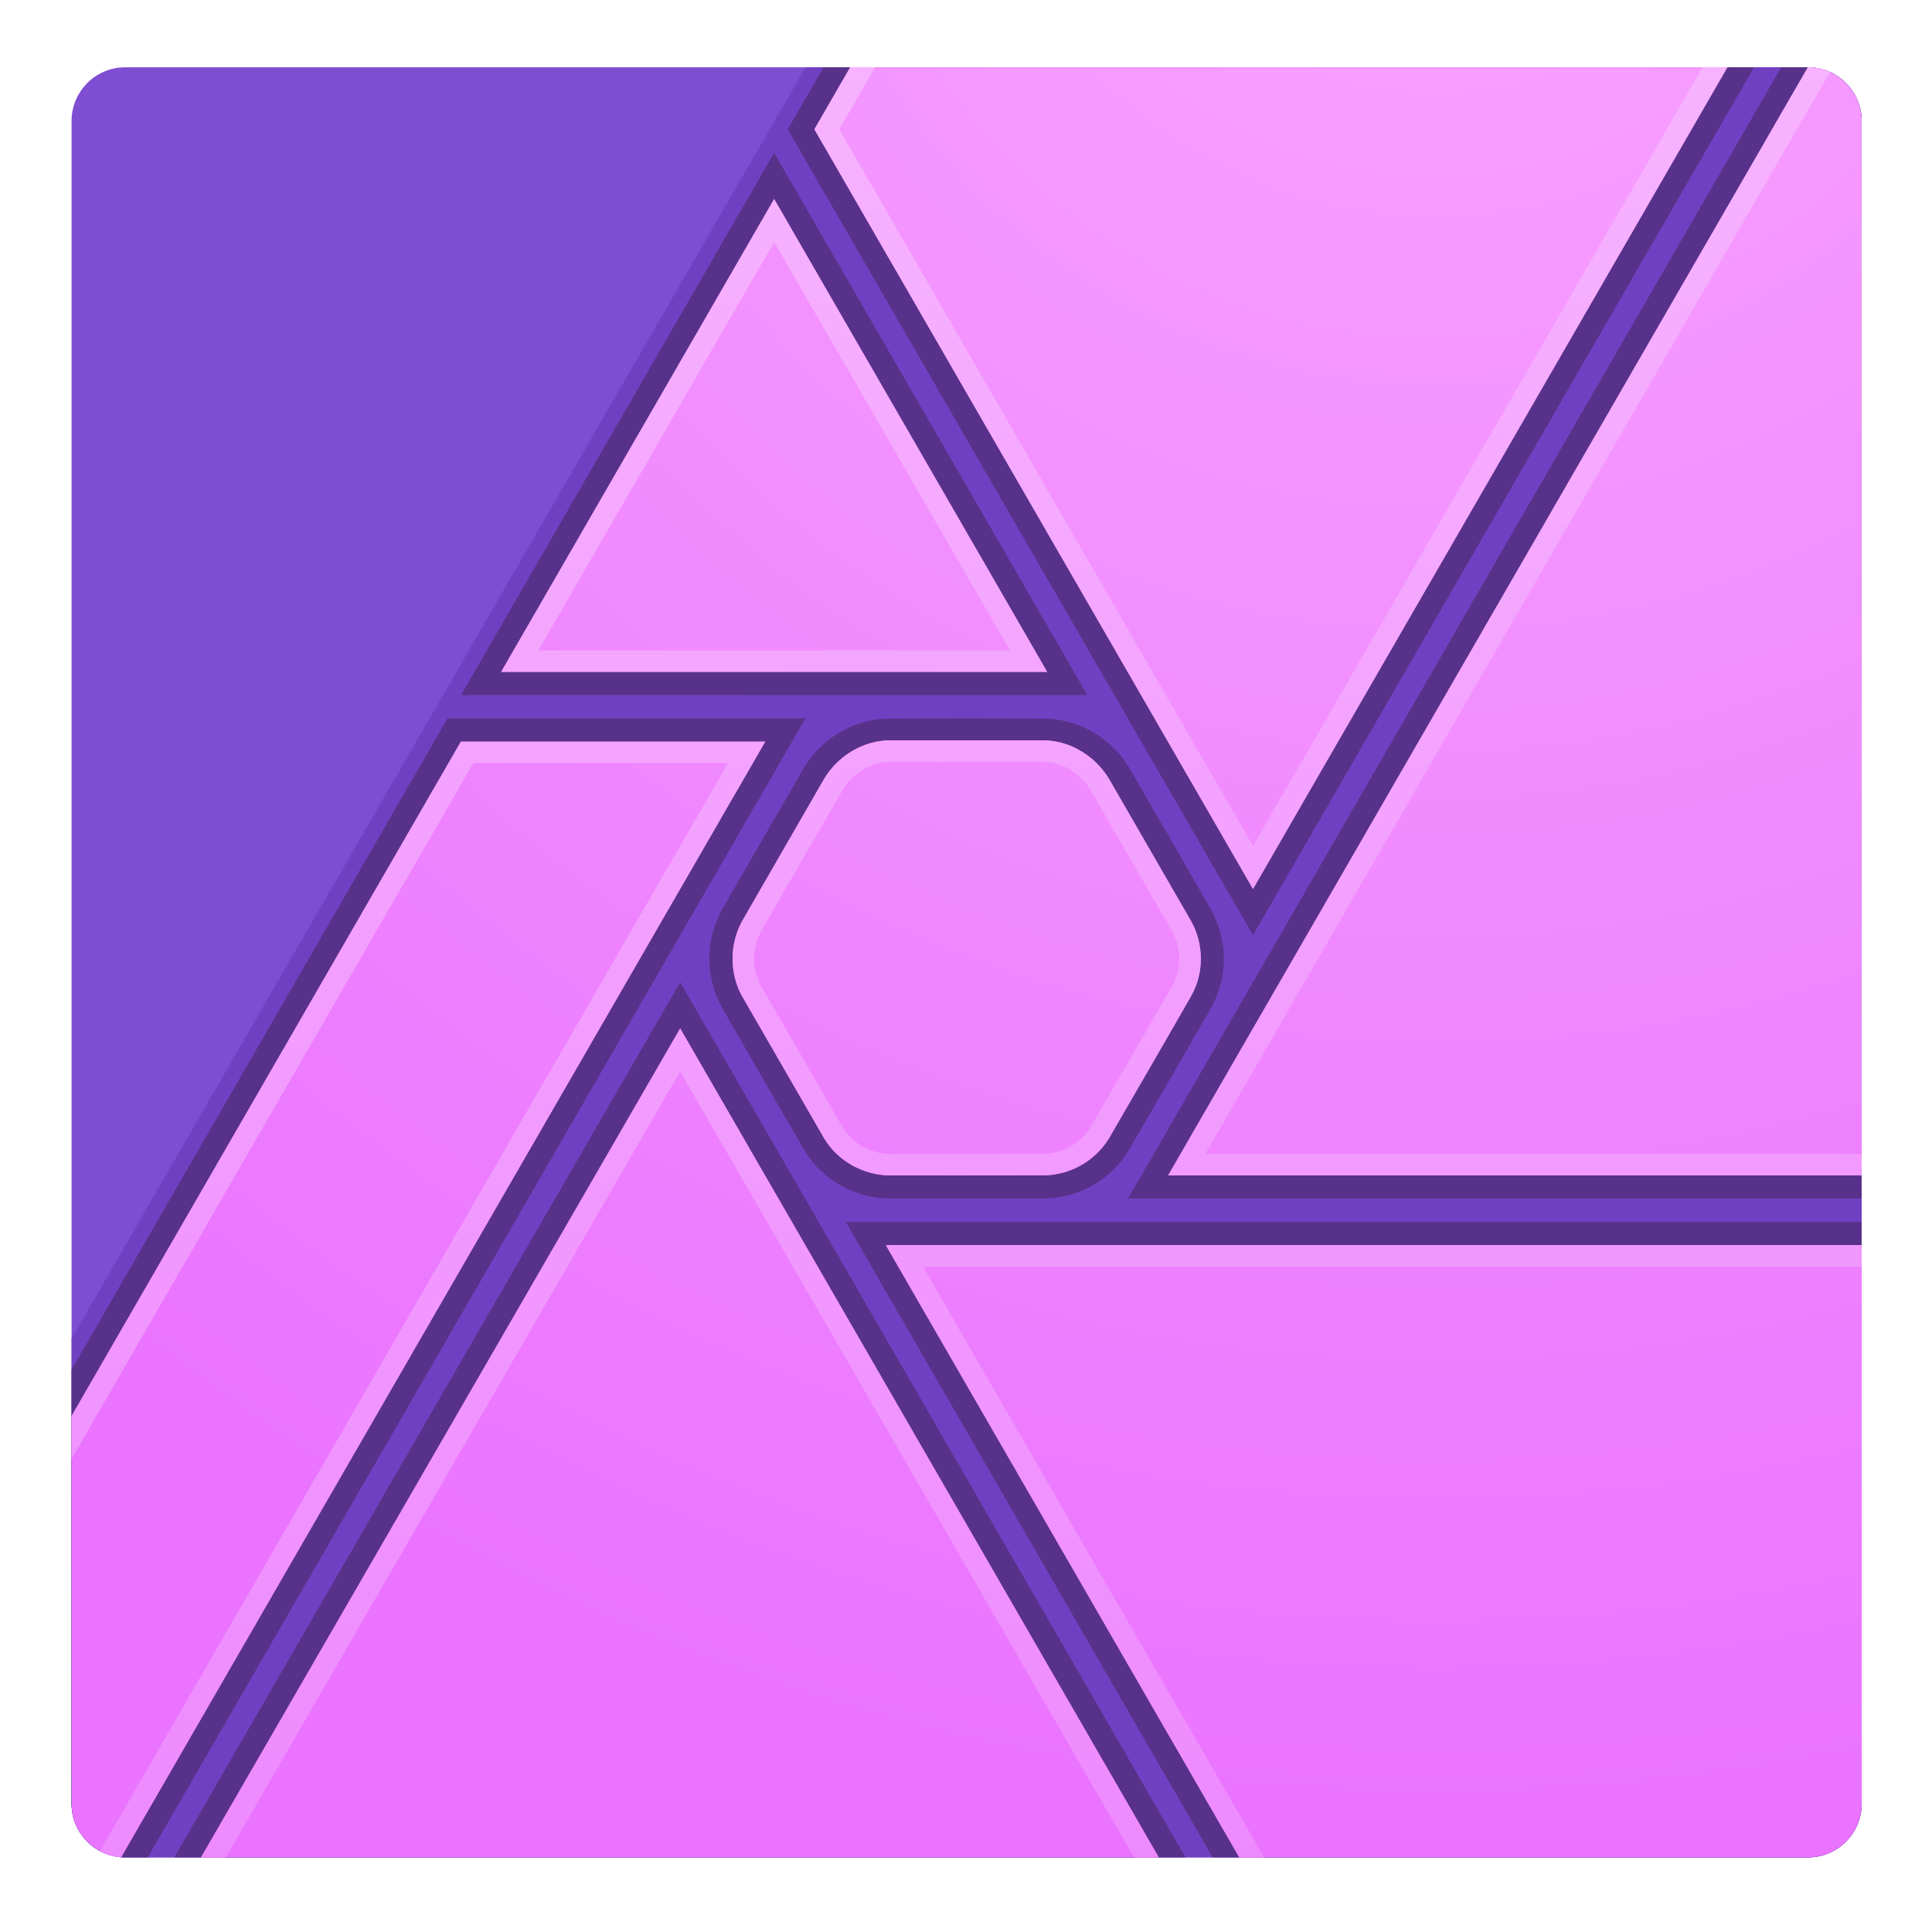 <svg xmlns="http://www.w3.org/2000/svg" width="128" height="128" viewBox="0 0 4358 4497">
    <g id="affinity_photo_icon">
        <path d="M4263.72,281.626c-0,-68.986 -56.014,-125 -124.999,-125l-3916.64,-0c-68.986,-0 -124.999,56.014 -124.999,125l-0,3916.69c-0,68.986 56.013,125 124.999,125l3916.64,0c68.985,0 124.999,-56.014 124.999,-125l-0,-3916.69Z" style="fill:none;"/>
        <g>
            <clipPath id="_clip1">
                <path d="M4263.72,281.626c-0,-68.986 -56.014,-125 -124.999,-125l-3916.64,-0c-68.986,-0 -124.999,56.014 -124.999,125l-0,3916.69c-0,68.986 56.013,125 124.999,125l3916.64,0c68.985,0 124.999,-56.014 124.999,-125l-0,-3916.69Z"/>
            </clipPath>
            <g clip-path="url(#_clip1)">
                <path d="M4263.72,281.626c-0,-68.986 -56.014,-125 -124.999,-125l-3916.64,-0c-68.986,-0 -124.999,56.014 -124.999,125l-0,3916.69c-0,68.986 56.013,125 124.999,125l3916.64,0c68.985,0 124.999,-56.014 124.999,-125l-0,-3916.69Z" fill="#7e4dd2"/>
                <path d="M4263.72,281.626c-0,-68.986 -56.014,-125 -124.999,-125l-2333.32,-0l-1708.32,2958.94l-0,1082.75c-0,68.986 56.013,125 124.999,125l3916.64,0c68.985,0 124.999,-56.014 124.999,-125l-0,-3916.69Z" fill="#7140c2"/>
                <path d="M4315.89,4376.89l-1531.82,0.337l-885.04,-1532.92l2419.11,0c-0.587,510.588 -1.674,1022 -2.252,1532.58Zm-1594.91,0.289l-2415.86,-0l1208.61,-2091.04l1207.25,2091.04Zm-2477.61,-0l-199.537,-0l-0.673,-1095.63l928.88,-1609.37l833.327,0c-520.541,901.593 -1041.46,1803.42 -1562,2705.01l-0,-0.009Zm2117.57,-2704.76c80.119,1 156.533,44.938 197.66,114.127c63.837,109.488 126.751,219.496 190.126,329.245c38.491,67.446 41.378,154.119 3.657,224.732c-0.905,1.703 -1.829,3.387 -2.791,5.081c-62.865,110.037 -126.702,219.496 -190.077,329.245c-39.415,67.677 -114.078,112.327 -192.792,114.945c-1.914,0.067 -5.744,-0 -5.744,-0l-359.457,-0c-78.579,-0.337 -154.752,-41.532 -196.371,-108.402c-1.048,-1.635 -2.04,-3.3 -3.04,-4.965c-63.799,-109.498 -126.712,-219.497 -190.087,-329.245c-38.876,-68.034 -40.753,-155.313 -3.705,-224.751c0.914,-1.694 1.876,-3.388 2.79,-5.072c62.875,-110.037 126.751,-219.496 190.078,-329.245c39.376,-67.523 114.125,-112.953 192.791,-115.57c1.963,-0.068 3.878,-0.096 5.793,-0.125c120.418,-0.51 240.789,-0.51 361.169,-0Zm1956.64,-1569.69l0,2687.06l-1761.36,-0l1551.37,-2687.06l209.986,-0Zm-1470.57,2074.14l-1083.04,-1875.91l114.462,-198.23l2166.07,-0l-1197.5,2074.14Zm-385.409,-558.837l-1457.91,-0.231l728.747,-1262.25c242.916,420.749 486.236,841.739 729.161,1262.48Z" fill="#58328a"/>
                <path d="M212.248,4323.31l-114.582,0l-0.625,-1027.33l906.243,-1569.68l708.328,-0l-1499.36,2597.01Zm4051.47,-1425l-0,1425.01l-1448.57,-0.004l-822.702,-1425l2271.28,-0Zm-1636.07,1425l-2229.15,0l1115.2,-1929.44l1113.95,1929.44Zm1636.07,-1587.5l-1614.11,-0l1489.07,-2579.18l124.999,-0l0.042,2579.18Zm-1904.32,-1012.44c61.708,0.259 120.749,36.526 152.665,90.272c0.334,0.545 0.959,1.641 0.959,1.641l187.29,324.435c-0,0 1.083,1.813 1.583,2.688c30.625,53.554 31.792,121.038 1.209,175.567c-62.792,109.851 -126.541,219.177 -189.791,328.765c-31.083,53.296 -89.916,88.067 -152.415,88.846c-119.291,0.5 -358.456,0.225 -358.789,0.225c-61.708,-0.258 -121.708,-33.179 -153.624,-86.926c-0.708,-1.166 -2.083,-3.541 -2.083,-3.541c-0,-0 -187.332,-324.469 -187.749,-325.223c-30.625,-53.554 -30.583,-122.746 0,-177.276l1.375,-2.404c0,0 125.374,-217.572 188.165,-326.36c31.083,-53.296 90,-89.963 152.499,-90.746c1.042,-0.004 3.125,-0.05 3.125,-0.05l353.456,0.087l2.125,0Zm-449.872,-1566.75l2041.65,-0l-1104.16,1912.49l-1020.83,-1768.15l83.332,-144.338Zm458.33,1407.3l-1270.82,-0l635.412,-1100.58l635.412,1100.58Z" style="fill:url(#_Radial2);"/>
                <path d="M112.499,4496.11l-112.499,-3.584l1.333,-1030.73l1001.95,-1735.49l708.328,-0l-1599.11,2769.81Zm2608.9,-10.417l-2409.11,-13.208l1201.41,-2078.62l1207.7,2091.82Zm1630.99,-6.208l-1452.74,-9.834l-907.202,-1571.34l2365.44,-0l-5.5,1581.17Zm-3320.22,-2703.18l-980.868,1698.92l-1.25,968.889l34.125,1.083l1540.86,-2668.89l-592.87,-0Zm-633.495,2646.68l2235.86,12.25l-1120.83,-1941.4l-1115.03,1929.15Zm1680.36,-1474.67l849.619,1471.55l1373.91,9.292l5.125,-1480.84l-2228.65,0Zm278.248,-1224.94l2.125,0l0.75,0.004l0.708,0.009l0.708,0.012l0.75,0.013l1.417,0.041l0.708,0.025l0.75,0.025l1.417,0.067l0.75,0.038l0.708,0.037l1.417,0.092l0.75,0.05l0.708,0.054l1.417,0.117l0.75,0.062l1.417,0.133l1.416,0.15l0.75,0.08l0.709,0.079l1.416,0.175l1.417,0.183l1.417,0.2l0.708,0.104l1.417,0.217l1.416,0.229l1.417,0.238l1.417,0.254l1.416,0.266l1.417,0.276l1.417,0.291l1.375,0.3l1.416,0.313l1.417,0.325l1.375,0.337l1.417,0.35l1.375,0.359l1.375,0.375l1.375,0.383l1.416,0.392l1.375,0.408l1.375,0.417l1.375,0.429l1.333,0.441l1.375,0.455l1.375,0.462l1.334,0.475l1.375,0.483l1.333,0.496l1.333,0.509l1.375,0.52l1.334,0.53l1.333,0.541l1.333,0.55l1.292,0.563l1.333,0.571l1.334,0.583l1.291,0.596l1.334,0.604l1.291,0.612l1.292,0.625l1.292,0.638l1.291,0.646l1.292,0.654l1.292,0.667l1.25,0.679l1.291,0.687l1.25,0.696l1.25,0.704l1.25,0.717l1.25,0.729l1.25,0.738l1.25,0.745l1.209,0.755l1.249,0.766l1.209,0.775l1.208,0.784l1.208,0.795l1.209,0.805l1.208,0.812l1.167,0.825l1.208,0.829l1.167,0.842l1.166,0.854l1.167,0.859l1.167,0.866l1.166,0.879l1.125,0.888l1.167,0.896l1.125,0.904l1.125,0.912l1.125,0.925l1.125,0.93l1.083,0.941l1.125,0.946l1.084,0.958l1.083,0.967l1.083,0.971l1.084,0.983l1.041,0.992l1.084,1l1.041,1.004l1.042,1.017l1.042,1.025l1,1.029l1.041,1.042l1,1.05l1,1.054l1,1.062l0.959,1.071l1,1.079l0.958,1.088l0.958,1.096l0.959,1.1l0.958,1.112l0.958,1.117l0.917,1.125l0.916,1.133l0.917,1.138l0.875,1.146l0.917,1.154l0.875,1.162l0.875,1.167l1.75,2.358l0.833,1.192l0.833,1.196l0.834,1.204l0.833,1.208l0.792,1.217l0.791,1.225l0.792,1.229l0.792,1.238l0.791,1.245l0.75,1.25l0.75,1.255l0.959,1.641l187.29,324.435l1.583,2.688l0.709,1.258l0.708,1.263l0.667,1.266l0.666,1.275l0.709,1.275l0.625,1.284l0.666,1.287l0.625,1.292l0.625,1.296l0.625,1.3l0.584,1.304l0.625,1.308l0.583,1.313l0.542,1.316l0.583,1.321l0.542,1.325l0.541,1.329l0.542,1.334l1,2.675l1,2.691l0.458,1.35l0.458,1.355l0.917,2.716l0.417,1.363l0.416,1.367l0.417,1.37l0.375,1.371l0.417,1.375l0.375,1.379l0.333,1.38l0.375,1.383l1,4.162l0.292,1.396l0.291,1.392l0.292,1.396l0.292,1.4l0.25,1.4l0.5,2.808l0.208,1.404l0.25,1.409l0.208,1.408l0.167,1.413l0.208,1.412l0.167,1.413l0.167,1.416l0.166,1.413l0.125,1.416l0.125,1.421l0.125,1.417l0.125,1.421l0.25,4.262l0.084,1.425l0.041,1.421l0.084,2.85l-0,5.696l-0.042,1.425l0,1.421l-0.083,1.425l-0.042,1.425l-0.083,1.421l-0.084,1.425l-0.166,2.841l-0.375,4.263l-0.167,1.421l-0.333,2.833l-0.167,1.413l-0.208,1.416l-0.417,2.825l-0.25,1.409l-0.208,1.408l-0.25,1.408l-0.292,1.404l-0.25,1.405l-0.292,1.404l-0.291,1.4l-0.334,1.396l-0.291,1.396l-0.334,1.395l-0.333,1.392l-0.75,2.775l-0.75,2.767l-0.417,1.379l-0.375,1.375l-0.458,1.375l-0.417,1.371l-0.916,2.733l-0.459,1.363l-0.458,1.358l-0.5,1.358l-0.5,1.35l-0.541,1.35l-0.5,1.346l-0.542,1.342l-0.542,1.337l-0.583,1.338l-0.542,1.329l-0.625,1.329l-0.583,1.325l-0.583,1.317l-0.625,1.317l-0.625,1.312l-0.667,1.308l-0.625,1.3l-0.667,1.3l-0.708,1.292l-0.667,1.292l-1.416,2.566l-5.875,10.296l-5.917,10.292l-5.875,10.292l-5.917,10.291l-17.749,30.851l-11.834,20.558l-5.916,10.275l-11.875,20.546l-11.875,20.542l-11.875,20.537l-11.917,20.534l-11.875,20.533l-23.791,41.063l-11.875,20.533l-23.75,41.076l-11.875,20.546l-0.75,1.245l-0.75,1.238l-0.75,1.233l-0.75,1.225l-0.75,1.217l-0.791,1.213l-0.792,1.204l-0.833,1.196l-0.792,1.191l-0.833,1.184l-0.834,1.175l-0.833,1.166l-0.833,1.163l-0.875,1.154l-0.875,1.146l-0.875,1.137l-0.875,1.129l-0.917,1.125l-0.875,1.117l-0.917,1.108l-0.916,1.1l-0.959,1.092l-0.916,1.088l-0.958,1.075l-0.959,1.07l-0.958,1.063l-0.958,1.054l-1,1.046l-1,1.037l-1,1.03l-1,1.02l-1,1.017l-1.042,1.004l-1.042,0.996l-1,0.988l-1.083,0.983l-1.042,0.971l-1.041,0.962l-1.084,0.959l-1.083,0.946l-1.083,0.937l-1.084,0.929l-1.083,0.921l-1.125,0.913l-1.083,0.904l-1.125,0.891l-1.125,0.888l-1.167,0.875l-1.125,0.871l-1.167,0.858l-1.125,0.85l-1.166,0.842l-1.167,0.833l-1.167,0.821l-1.166,0.812l-1.209,0.805l-1.208,0.795l-1.167,0.788l-1.208,0.775l-1.208,0.767l-1.25,0.758l-1.209,0.75l-1.208,0.737l-1.25,0.73l-1.25,0.72l-1.25,0.709l-1.25,0.7l-1.25,0.691l-1.25,0.68l-1.291,0.67l-1.25,0.663l-1.292,0.65l-1.292,0.642l-1.291,0.629l-1.292,0.621l-1.292,0.612l-1.291,0.6l-1.334,0.592l-1.291,0.579l-1.334,0.571l-1.333,0.558l-1.333,0.55l-1.334,0.538l-1.333,0.529l-1.333,0.517l-1.334,0.508l-1.333,0.496l-1.375,0.487l-1.375,0.475l-1.333,0.467l-1.375,0.454l-1.375,0.442l-1.375,0.433l-1.375,0.421l-1.375,0.408l-1.375,0.4l-1.417,0.392l-1.375,0.375l-1.416,0.367l-1.375,0.354l-1.417,0.346l-1.417,0.333l-1.375,0.321l-1.416,0.308l-1.417,0.3l-1.417,0.288l-1.416,0.275l-1.417,0.262l-1.458,0.254l-1.417,0.242l-1.417,0.229l-1.458,0.217l-1.417,0.204l-1.458,0.196l-1.417,0.183l-1.458,0.171l-1.458,0.158l-1.417,0.146l-1.458,0.133l-1.459,0.125l-1.458,0.109l-1.458,0.1l-1.459,0.083l-1.458,0.075l-1.458,0.063l-1.459,0.05l-1.458,0.037l-1.458,0.021l-11.542,0.046l-12.166,0.041l-12.709,0.034l-13.249,0.033l-13.667,0.029l-14.042,0.025l-14.374,0.021l-14.584,0.017l-29.666,0.029l-29.875,0.017l-29.5,0.008l-28.624,-0l-27.25,-0.004l-25.333,-0.009l-22.875,-0.012l-19.917,-0.017l-28.791,-0.021l-10.625,-0.012l-1.458,-0.013l-1.417,-0.025l-1.458,-0.033l-1.459,-0.05l-1.416,-0.058l-1.459,-0.071l-1.416,-0.083l-1.459,-0.096l-1.416,-0.104l-1.459,-0.121l-1.416,-0.129l-1.459,-0.142l-1.416,-0.15l-1.417,-0.167l-1.458,-0.175l-1.417,-0.187l-1.417,-0.2l-1.416,-0.209l-1.459,-0.22l-1.416,-0.234l-1.417,-0.246l-1.417,-0.254l-1.375,-0.266l-1.416,-0.28l-1.417,-0.287l-1.417,-0.3l-1.416,-0.313l-1.375,-0.32l-1.417,-0.334l-1.375,-0.346l-1.416,-0.354l-1.375,-0.366l-1.375,-0.375l-1.375,-0.388l-1.375,-0.4l-1.417,-0.408l-1.375,-0.421l-1.333,-0.429l-1.375,-0.442l-1.375,-0.454l-1.334,-0.463l-1.375,-0.475l-1.375,-0.483l-1.333,-0.492l-1.333,-0.504l-1.334,-0.516l-1.333,-0.525l-1.333,-0.538l-1.334,-0.546l-1.333,-0.558l-1.292,-0.567l-1.333,-0.575l-1.292,-0.587l-1.333,-0.6l-1.292,-0.604l-1.291,-0.621l-1.292,-0.625l-1.292,-0.638l-1.291,-0.65l-1.25,-0.658l-1.292,-0.667l-1.25,-0.679l-1.25,-0.688l-1.25,-0.695l-1.25,-0.709l-1.25,-0.716l-1.25,-0.725l-1.25,-0.738l-1.208,-0.746l-1.208,-0.754l-1.25,-0.767l-1.209,-0.775l-1.166,-0.783l-1.209,-0.796l-1.208,-0.8l-1.167,-0.812l-1.166,-0.825l-1.209,-0.829l-1.125,-0.842l-1.166,-0.85l-1.167,-0.858l-1.125,-0.871l-1.167,-0.875l-1.125,-0.888l-1.125,-0.896l-1.125,-0.904l-1.083,-0.916l-1.125,-0.921l-1.083,-0.934l-1.084,-0.941l-1.083,-0.95l-1.083,-0.959l-1.084,-0.966l-1.041,-0.975l-1.042,-0.988l-1.042,-0.992l-1.041,-1.004l-1.042,-1.012l-1,-1.017l-1,-1.029l-1,-1.038l-1,-1.045l-1,-1.055l-0.958,-1.062l-1,-1.071l-0.958,-1.079l-0.959,-1.092l-0.916,-1.096l-0.959,-1.104l-0.916,-1.112l-0.917,-1.121l-0.917,-1.129l-0.875,-1.138l-0.916,-1.146l-0.875,-1.154l-0.875,-1.158l-0.834,-1.171l-0.875,-1.179l-0.833,-1.183l-0.833,-1.196l-0.834,-1.2l-0.416,-0.604l-0.375,-0.609l-0.417,-0.604l-0.417,-0.612l-0.375,-0.609l-0.416,-0.616l-0.375,-0.613l-0.417,-0.621l-0.375,-0.617l-0.375,-0.62l-0.75,-1.25l-0.417,-0.625l-0.333,-0.63l-2.083,-3.541l-187.749,-325.223l-0.375,-0.629l-0.333,-0.629l-0.334,-0.633l-0.375,-0.634l-0.666,-1.266l-0.709,-1.275l-0.666,-1.28l-0.625,-1.287l-0.667,-1.292l-0.625,-1.296l-0.625,-1.3l-0.625,-1.304l-1.166,-2.625l-0.584,-1.321l-0.583,-1.325l-0.542,-1.329l-0.541,-1.333l-0.542,-1.338l-0.5,-1.341l-0.542,-1.346l-0.5,-1.35l-0.458,-1.354l-0.5,-1.359l-0.458,-1.362l-0.459,-1.367l-0.416,-1.371l-0.459,-1.371l-0.833,-2.758l-0.75,-2.767l-0.75,-2.783l-0.375,-1.396l-0.667,-2.8l-0.291,-1.404l-0.334,-1.404l-0.291,-1.413l-0.292,-1.408l-0.25,-1.417l-0.292,-1.412l-0.25,-1.421l-0.208,-1.421l-0.25,-1.421l-0.417,-2.85l-0.208,-1.429l-0.333,-2.858l-0.334,-2.867l-0.125,-1.433l-0.166,-1.438l-0.084,-1.437l-0.125,-1.438l-0.166,-2.883l-0.084,-1.438l-0.041,-1.441l-0.042,-1.446l-0.083,-2.884l-0,-1.445l-0.042,-1.442l0.042,-1.446l-0,-1.446l0.041,-1.441l0.084,-2.892l0.041,-1.442l0.084,-1.441l0.083,-1.446l0.083,-1.442l0.375,-4.325l0.125,-1.437l0.667,-5.75l0.417,-2.867l0.208,-1.429l0.5,-2.859l0.5,-2.85l0.292,-1.421l0.25,-1.42l0.333,-1.421l0.292,-1.417l0.666,-2.825l0.667,-2.817l0.375,-1.404l0.75,-2.8l0.417,-1.396l0.833,-2.783l0.417,-1.383l0.916,-2.767l0.917,-2.75l1,-2.733l0.5,-1.363l1.083,-2.717l0.542,-1.35l0.542,-1.345l0.541,-1.342l1.167,-2.675l0.625,-1.329l0.583,-1.325l0.625,-1.321l0.625,-1.313l0.667,-1.312l0.666,-1.308l0.667,-1.3l0.667,-1.296l0.666,-1.292l0.709,-1.287l0.708,-1.28l1.375,-2.404l20.583,-35.696l22.417,-38.883l27.541,-47.805l30.5,-52.908l31.25,-54.18l29.791,-51.629l13.625,-23.667l12.458,-21.592l0.75,-1.246l0.75,-1.241l0.75,-1.234l0.75,-1.225l0.792,-1.221l0.792,-1.216l0.791,-1.209l0.792,-1.2l0.792,-1.195l0.833,-1.192l1.667,-2.358l0.875,-1.167l0.833,-1.163l0.875,-1.154l0.875,-1.15l0.917,-1.137l0.875,-1.138l0.916,-1.125l0.917,-1.121l0.917,-1.112l0.916,-1.104l0.959,-1.1l0.916,-1.092l1,-1.083l0.959,-1.075l0.958,-1.067l1,-1.063l0.958,-1.054l1,-1.046l1.042,-1.037l1,-1.029l1,-1.021l1.041,-1.017l1.042,-1.004l1.042,-1l1.083,-0.987l1.042,-0.984l1.083,-0.975l1.042,-0.962l1.125,-0.959l1.083,-0.95l1.083,-0.941l1.125,-0.929l1.084,-0.925l1.125,-0.917l1.125,-0.904l1.125,-0.9l1.166,-0.888l1.125,-0.879l1.167,-0.871l1.167,-0.862l1.166,-0.855l1.167,-0.845l1.167,-0.834l1.208,-0.829l1.208,-0.817l1.167,-0.808l1.208,-0.796l1.209,-0.791l1.25,-0.78l1.208,-0.77l1.25,-0.759l1.208,-0.754l1.25,-0.742l1.25,-0.733l1.25,-0.721l1.25,-0.712l1.292,-0.704l1.25,-0.692l1.291,-0.683l1.25,-0.671l1.292,-0.663l1.292,-0.654l1.291,-0.642l1.292,-0.633l1.333,-0.621l1.292,-0.612l1.333,-0.6l1.292,-0.592l1.333,-0.579l1.334,-0.571l1.333,-0.558l1.333,-0.55l1.334,-0.538l1.375,-0.529l1.333,-0.517l1.375,-0.504l1.333,-0.491l1.375,-0.484l1.375,-0.475l1.375,-0.462l1.375,-0.45l1.375,-0.438l1.375,-0.429l1.375,-0.412l1.375,-0.409l1.417,-0.391l1.375,-0.384l1.417,-0.371l1.416,-0.358l1.375,-0.346l1.417,-0.337l1.416,-0.321l1.417,-0.313l1.417,-0.3l1.416,-0.287l1.417,-0.279l1.458,-0.263l1.417,-0.254l1.417,-0.238l1.458,-0.229l0.708,-0.108l1.417,-0.208l0.75,-0.1l1.417,-0.192l0.75,-0.092l0.708,-0.087l0.708,-0.084l0.75,-0.083l1.417,-0.15l0.75,-0.075l1.417,-0.133l0.75,-0.063l0.708,-0.058l0.75,-0.054l0.708,-0.054l0.75,-0.05l0.709,-0.046l0.75,-0.046l0.708,-0.038l0.75,-0.037l0.708,-0.033l0.75,-0.03l0.709,-0.029l0.75,-0.025l0.708,-0.021l0.75,-0.016l0.708,-0.013l0.75,-0.012l0.959,-0.009l1,-0.016l1.166,-0.025l353.456,0.087Zm1992.4,1012.44l-1700.07,-0l1574.9,-2727.85l129.624,-7.954l-4.459,2735.81Zm-2346.07,-962.513l-1.292,0.025l-1,0.008l-1,0.017l-0.5,0.012l-0.541,0.017l-1,0.033l-0.5,0.021l-0.5,0.025l-0.542,0.025l-1,0.058l-0.5,0.034l-0.542,0.033l-0.458,0.037l-0.542,0.038l-0.5,0.042l-1,0.091l-0.541,0.046l-0.5,0.05l-1,0.108l-1,0.117l-1,0.125l-0.542,0.067l-0.5,0.066l-1,0.142l-0.5,0.075l-0.458,0.071l-1.084,0.171l-1,0.166l-1,0.175l-1,0.188l-1,0.196l-1.041,0.204l-1,0.212l-1,0.221l-1,0.234l-1,0.237l-1,0.246l-1,0.254l-1,0.267l-0.959,0.271l-1,0.283l-1,0.287l-1,0.296l-1,0.309l-1,0.32l-0.958,0.317l-1,0.329l-0.958,0.342l-1,0.35l-1,0.358l-0.958,0.363l-0.959,0.366l-1,0.384l-0.958,0.391l-0.958,0.396l-1.917,0.817l-0.958,0.421l-0.959,0.425l-0.958,0.441l-0.958,0.446l-1.917,0.909l-0.958,0.475l-1.834,0.95l-0.958,0.5l-1.833,1l-0.917,0.508l-0.917,0.525l-0.958,0.529l-0.917,0.534l-0.875,0.537l-0.916,0.558l-0.917,0.567l-0.875,0.55l-0.875,0.571l-0.917,0.587l-0.875,0.58l-0.875,0.595l-0.875,0.6l-0.875,0.609l-0.875,0.616l-0.875,0.613l-0.833,0.633l-0.875,0.625l-0.833,0.634l-0.834,0.658l-0.833,0.646l-0.875,0.671l-0.792,0.662l-0.833,0.658l-0.833,0.692l-0.792,0.688l-0.791,0.675l-0.792,0.7l-0.833,0.708l-0.792,0.712l-0.792,0.721l-0.75,0.713l-0.791,0.716l-0.75,0.742l-0.792,0.733l-0.708,0.738l-0.792,0.762l-0.75,0.755l-0.708,0.758l-0.709,0.746l-0.75,0.771l-0.75,0.8l-0.666,0.762l-0.709,0.792l-0.708,0.8l-0.708,0.783l-0.667,0.808l-0.667,0.796l-0.666,0.804l-0.667,0.83l-0.667,0.812l-0.666,0.821l-0.667,0.85l-0.625,0.833l-0.625,0.817l-0.625,0.842l-0.583,0.85l-1.25,1.716l-0.584,0.846l-0.583,0.875l-0.583,0.85l-0.542,0.863l-0.583,0.912l-0.584,0.875l-0.5,0.85l-0.541,0.879l-0.542,0.917l-0.542,0.896l-12.333,21.392l-13.666,23.658l-29.792,51.625l-31.208,54.176l-30.5,52.9l-27.541,47.804l-22.417,38.884l-20.541,35.633l-1.167,2.046l-0.458,0.809l-0.5,0.941l-0.5,0.921l-0.459,0.9l-0.5,0.929l-0.458,0.959l-0.458,0.937l-0.458,0.942l-0.459,0.946l-0.416,0.921l-0.417,0.954l-0.458,0.987l-0.417,0.959l-0.375,0.937l-0.417,1l-0.375,0.971l-0.375,0.946l-0.416,1.008l-0.334,0.983l-0.375,0.984l-0.375,0.991l-0.333,0.963l-0.333,0.996l-0.334,1.029l-0.291,1l-0.334,1.004l-0.291,1.008l-0.292,0.98l-0.292,1.045l-0.291,1.017l-0.25,0.983l-0.292,1.055l-0.25,1.02l-0.25,1.025l-0.25,1.03l-0.208,0.995l-0.25,1.034l-0.209,1.066l-0.625,3.113l-0.166,1.008l-0.167,1.042l-0.167,1.079l-0.166,1.046l-0.167,1.013l-0.125,1.083l-0.125,1.05l-0.125,1.017l-0.125,1.083l-0.125,1.054l-0.083,1.021l-0.125,1.054l-0.084,1.088l-0.083,1.054l-0.042,1.021l-0.083,1.058l-0.042,1.092l-0.041,1.058l-0.042,1.021l-0.042,1.058l0,2.146l-0.041,1.025l0.041,1.054l0,2.113l0.042,1.091l0.042,1.054l0.041,1.017l0.042,1.054l0.083,1.055l0.042,1.05l0.083,1.083l0.084,1.017l0.083,1.045l0.125,1.084l0.125,1.008l0.083,1.046l0.125,1.042l0.167,1.037l0.125,1.042l0.167,1.037l0.125,1.034l0.166,1.033l0.209,1.029l0.166,1.029l0.209,1.029l0.166,0.988l0.209,1.058l0.208,1.021l0.25,0.979l0.208,1.05l0.25,1.013l0.25,1.008l0.25,1.004l0.25,0.971l0.292,1l0.292,1.029l0.25,0.996l0.291,0.959l0.292,0.987l0.333,1.017l0.334,0.983l0.291,0.946l0.667,1.942l0.375,0.966l0.375,0.996l0.333,0.925l0.375,0.954l0.375,0.984l0.375,0.916l0.417,0.942l0.375,0.942l0.417,0.933l0.416,0.929l0.417,0.9l0.458,0.95l0.417,0.917l0.458,0.887l0.458,0.934l0.459,0.904l0.458,0.9l0.5,0.933l0.208,0.396l0.5,0.858l0.25,0.484l0.25,0.429l0.209,0.379l187.623,325.014l1.875,3.204l0.209,0.346l0.291,0.467l0.209,0.367l0.583,0.925l0.25,0.412l0.25,0.404l0.292,0.459l0.291,0.454l0.25,0.404l0.292,0.45l0.333,0.45l0.25,0.4l0.25,0.358l0.625,0.921l0.584,0.854l0.583,0.829l0.625,0.817l0.583,0.833l0.625,0.825l0.625,0.821l0.625,0.813l0.667,0.808l0.625,0.796l0.667,0.796l0.666,0.804l0.667,0.779l0.625,0.775l0.708,0.783l0.667,0.759l0.708,0.771l0.709,0.762l0.666,0.742l0.75,0.75l0.709,0.762l0.75,0.734l0.708,0.712l0.708,0.721l0.75,0.733l0.75,0.709l0.75,0.7l0.792,0.712l0.75,0.688l0.792,0.695l0.75,0.688l0.791,0.667l0.792,0.675l0.792,0.666l0.791,0.659l1.625,1.3l0.833,0.637l0.834,0.646l0.791,0.625l0.875,0.629l0.834,0.609l1.666,1.208l0.875,0.6l0.834,0.592l0.875,0.587l0.875,0.563l1.75,1.141l0.875,0.554l0.875,0.546l0.916,0.542l0.875,0.533l0.917,0.534l0.917,0.525l0.875,0.508l0.916,0.512l0.959,0.5l0.916,0.496l1.834,0.959l0.958,0.479l0.917,0.466l0.958,0.455l0.917,0.45l0.958,0.441l0.917,0.429l1,0.434l0.958,0.425l0.958,0.412l0.959,0.409l0.958,0.391l0.958,0.388l1,0.387l0.959,0.379l1,0.367l1,0.363l0.958,0.345l1,0.346l1,0.338l0.958,0.333l2,0.633l1,0.309l2,0.583l1,0.283l1,0.271l1.042,0.267l1,0.258l1,0.25l1,0.242l1.041,0.233l1,0.225l1.042,0.217l1,0.208l1.042,0.204l1,0.192l1.041,0.183l1.042,0.18l1,0.166l1.042,0.159l1,0.154l1.041,0.141l1.042,0.138l1,0.125l1.042,0.117l1.041,0.112l1.042,0.1l1,0.096l1.042,0.083l1.041,0.075l1.042,0.071l1,0.059l1.042,0.05l1.041,0.045l1.042,0.034l1.042,0.025l1,0.016l1.083,0.009l10.416,0.012l28.792,0.021l19.916,0.017l22.834,0.008l25.333,0.013l27.25,0.004l28.624,-0l29.5,-0.009l29.833,-0.016l29.667,-0.029l14.583,-0.017l14.333,-0.021l14.042,-0.025l13.666,-0.029l13.208,-0.033l12.709,-0.034l12.125,-0.041l11.166,-0.042l0.958,-0.017l1.042,-0.025l1.042,-0.037l1.041,-0.042l1.042,-0.054l1,-0.059l1.042,-0.07l1.041,-0.08l1.042,-0.087l1.042,-0.096l1,-0.104l1.041,-0.113l1.042,-0.125l1.042,-0.129l1,-0.137l1.041,-0.146l1.042,-0.158l1,-0.163l1.042,-0.175l1,-0.179l1.041,-0.192l1,-0.196l1.042,-0.204l1,-0.216l1.042,-0.225l1,-0.23l1,-0.237l1,-0.25l1,-0.254l1.041,-0.263l1,-0.275l1,-0.279l0.959,-0.287l1.041,-0.296l1,-0.309l0.959,-0.312l1,-0.317l1,-0.329l0.958,-0.337l1,-0.342l0.958,-0.354l1,-0.359l0.959,-0.362l1,-0.383l0.958,-0.384l0.958,-0.387l0.958,-0.4l0.959,-0.404l0.958,-0.413l0.958,-0.421l0.959,-0.425l0.958,-0.441l0.917,-0.446l0.958,-0.45l0.917,-0.459l0.958,-0.466l0.917,-0.475l0.958,-0.479l0.917,-0.484l0.875,-0.491l0.958,-0.513l0.875,-0.508l0.917,-0.513l0.916,-0.529l0.875,-0.525l0.917,-0.537l0.875,-0.55l0.917,-0.55l0.833,-0.55l0.917,-0.575l0.875,-0.571l0.833,-0.571l0.875,-0.588l0.875,-0.595l0.833,-0.592l0.834,-0.608l0.875,-0.617l0.833,-0.613l0.833,-0.62l0.792,-0.625l0.875,-0.646l0.792,-0.646l0.833,-0.646l0.792,-0.654l0.791,-0.663l0.792,-0.67l0.792,-0.659l0.791,-0.687l0.792,-0.705l0.792,-0.683l0.75,-0.687l0.75,-0.713l1.5,-1.408l0.75,-0.738l0.749,-0.721l0.709,-0.729l0.75,-0.737l0.708,-0.742l0.75,-0.767l0.667,-0.737l0.708,-0.742l0.667,-0.771l0.708,-0.775l0.708,-0.779l0.667,-0.791l1.333,-1.559l0.667,-0.808l0.625,-0.796l0.625,-0.779l0.667,-0.825l0.625,-0.838l0.625,-0.8l0.583,-0.82l0.625,-0.834l0.583,-0.816l0.584,-0.846l0.625,-0.85l0.583,-0.859l0.542,-0.837l0.541,-0.846l0.584,-0.879l0.541,-0.854l0.542,-0.888l0.542,-0.871l0.5,-0.85l0.541,-0.9l11.792,-20.387l11.875,-20.555l11.875,-20.545l11.916,-20.542l23.75,-41.067l11.917,-20.525l35.624,-61.576l11.834,-20.529l5.916,-10.258l5.917,-10.263l5.917,-10.271l5.916,-10.262l5.917,-10.267l5.875,-10.271l5.916,-10.271l11.75,-20.541l5.709,-9.971l0.458,-0.821l0.542,-0.95l0.458,-0.9l0.458,-0.904l0.5,-0.959l0.5,-0.966l0.417,-0.855l0.417,-0.916l0.5,-0.971l0.416,-0.921l0.417,-0.983l0.417,-0.925l0.375,-0.929l0.458,-0.988l0.375,-0.937l0.375,-0.934l0.375,-0.941l0.375,-1l0.375,-1.005l0.333,-0.945l0.667,-1.9l0.292,-0.95l0.666,-2.042l0.292,-0.892l0.583,-2.058l0.25,-0.896l0.292,-1.033l0.291,-1.038l0.209,-0.967l0.25,-0.975l0.25,-1.037l0.25,-1.042l0.208,-0.908l0.208,-1.05l0.209,-1.046l0.166,-0.912l0.209,-1.05l0.208,-1.055l0.125,-0.983l0.167,-0.983l0.333,-2.117l0.125,-0.987l0.125,-0.992l0.125,-0.988l0.25,-2.125l0.083,-0.991l0.084,-0.996l0.083,-0.992l0.167,-2.133l0.041,-0.996l0.042,-1.063l0.042,-1.07l0.041,-0.921l0.042,-1.067l0,-5.125l-0.042,-1.067l0,-1.062l-0.083,-1.992l-0.083,-1.062l-0.042,-1.063l-0.083,-0.996l-0.084,-0.991l-0.083,-1.059l-0.083,-1.062l-0.125,-0.988l-0.084,-1.058l-0.25,-1.975l-0.166,-1.125l-0.125,-0.983l-0.167,-0.984l-0.167,-1.05l-0.166,-1.045l-0.334,-1.959l-0.208,-1.112l-0.208,-0.971l-0.167,-0.975l-0.25,-1.038l-0.208,-0.966l-0.209,-1.034l-0.25,-1.033l-0.25,-0.963l-0.25,-1.025l-0.291,-1.025l-0.25,-0.954l-0.292,-0.954l-0.583,-2.033l-0.292,-1.013l-0.291,-0.941l-0.334,-0.942l-0.333,-1.071l-0.667,-1.867l-0.375,-1.058l-0.333,-0.929l-0.375,-0.925l-0.75,-1.967l-0.375,-0.975l-0.417,-0.916l-0.375,-0.913l-0.416,-0.962l-0.417,-0.967l-0.458,-0.958l-0.417,-0.955l-0.417,-0.895l-0.5,-0.95l-0.416,-0.888l-0.459,-0.942l-0.5,-0.937l-0.458,-0.875l-0.5,-0.929l-0.5,-0.925l-0.5,-0.921l-0.5,-0.863l-1.458,-2.504l-187.249,-324.377l-0.75,-1.266l-0.458,-0.809l-0.584,-0.92l-0.541,-0.896l-0.584,-0.913l-0.583,-0.904l-0.583,-0.875l-0.584,-0.871l-0.583,-0.887l-0.625,-0.909l-0.625,-0.85l-0.625,-0.87l-0.625,-0.884l-0.625,-0.833l-0.625,-0.854l-0.667,-0.867l-0.625,-0.837l-0.666,-0.83l-0.667,-0.845l-0.667,-0.825l-0.708,-0.834l-0.708,-0.825l-0.667,-0.8l-0.708,-0.812l-0.709,-0.809l-0.708,-0.8l-0.708,-0.796l-0.75,-0.783l-0.709,-0.779l-0.75,-0.779l-0.75,-0.763l-0.749,-0.775l-0.75,-0.754l-0.75,-0.746l-0.792,-0.775l-0.75,-0.733l-0.792,-0.721l-0.75,-0.733l-0.833,-0.729l-0.792,-0.721l-1.583,-1.417l-0.833,-0.696l-0.834,-0.708l-0.791,-0.679l-0.834,-0.675l-0.833,-0.671l-0.833,-0.658l-0.834,-0.667l-0.833,-0.658l-0.833,-0.638l-0.875,-0.642l-0.875,-0.637l-0.875,-0.625l-0.834,-0.621l-0.875,-0.6l-0.875,-0.617l-0.875,-0.591l-0.916,-0.592l-0.875,-0.579l-0.875,-0.571l-0.917,-0.575l-0.875,-0.567l-0.917,-0.55l-0.875,-0.541l-0.958,-0.55l-0.875,-0.525l-0.917,-0.517l-0.958,-0.525l-0.917,-0.508l-0.916,-0.5l-0.917,-0.492l-0.917,-0.483l-0.958,-0.48l-0.917,-0.466l-0.958,-0.467l-0.958,-0.45l-0.917,-0.45l-0.958,-0.437l-0.959,-0.43l-0.916,-0.416l-0.959,-0.417l-0.999,-0.412l-0.917,-0.392l-0.958,-0.388l-1,-0.387l-0.959,-0.367l-1.916,-0.725l-1,-0.35l-0.959,-0.337l-0.958,-0.329l-1,-0.325l-0.958,-0.313l-0.959,-0.304l-2,-0.592l-0.958,-0.279l-0.958,-0.271l-1,-0.262l-1,-0.254l-0.959,-0.246l-1,-0.242l-1,-0.229l-0.958,-0.221l-1,-0.208l-1,-0.204l-1,-0.196l-0.958,-0.188l-1,-0.175l-1,-0.171l-1,-0.158l-1.042,-0.158l-0.417,-0.067l-0.5,-0.067l-0.5,-0.07l-0.5,-0.067l-0.5,-0.063l-0.5,-0.058l-0.458,-0.058l-0.5,-0.059l-0.5,-0.054l-0.5,-0.05l-0.5,-0.054l-1.5,-0.137l-0.5,-0.038l-0.5,-0.042l-0.5,-0.037l-0.458,-0.033l-0.5,-0.034l-1,-0.058l-1,-0.05l-0.459,-0.021l-1.5,-0.05l-0.499,-0.008l-0.5,-0.013l-0.5,-0.008l-0.5,-0.004l-0.459,-0.004l-1.958,-0l-352.914,-0.088l-0.75,0.013Zm2250.78,-1717.08l-1518.16,2629.59l1563.53,-0l4.292,-2632.64l-49.666,3.046Zm-1407.37,2012.89l-1020.83,-1768.15l162.707,-281.781l2046.86,-9.029l-1188.74,2058.96Zm-829.202,-2000.06l-133.874,231.91l963.076,1668.15l1101.91,-1908.57l-1931.11,8.516Zm350.039,1494.87l-1270.82,-0l635.412,-1100.58l635.412,1100.58Zm-1184.2,-50.001l1097.62,0l-548.829,-950.58l-548.787,950.58Z" style="fill:url(#_Linear3);"/>
            </g>
        </g>
    </g>
    <defs>
        <radialGradient id="_Radial2" cx="0" cy="0" r="1" gradientUnits="userSpaceOnUse" gradientTransform="matrix(4949.71,0,0,4949.78,3281.77,-626.47)">
            <stop offset="0" style="stop-color:#f9a6ff;stop-opacity:1"/>
            <stop offset="1" style="stop-color:#ea73ff;stop-opacity:1"/>
        </radialGradient>
        <linearGradient id="_Linear3" x1="0" y1="0" x2="1" y2="0" gradientUnits="userSpaceOnUse" gradientTransform="matrix(2.55133e-13,4166.69,-4166.64,2.55136e-13,159606,156.626)">
            <stop offset="0" style="stop-color:#f7b3ff;stop-opacity:1"/>
            <stop offset="1" style="stop-color:#ee8aff;stop-opacity:1"/>
        </linearGradient>
    </defs>
</svg>
